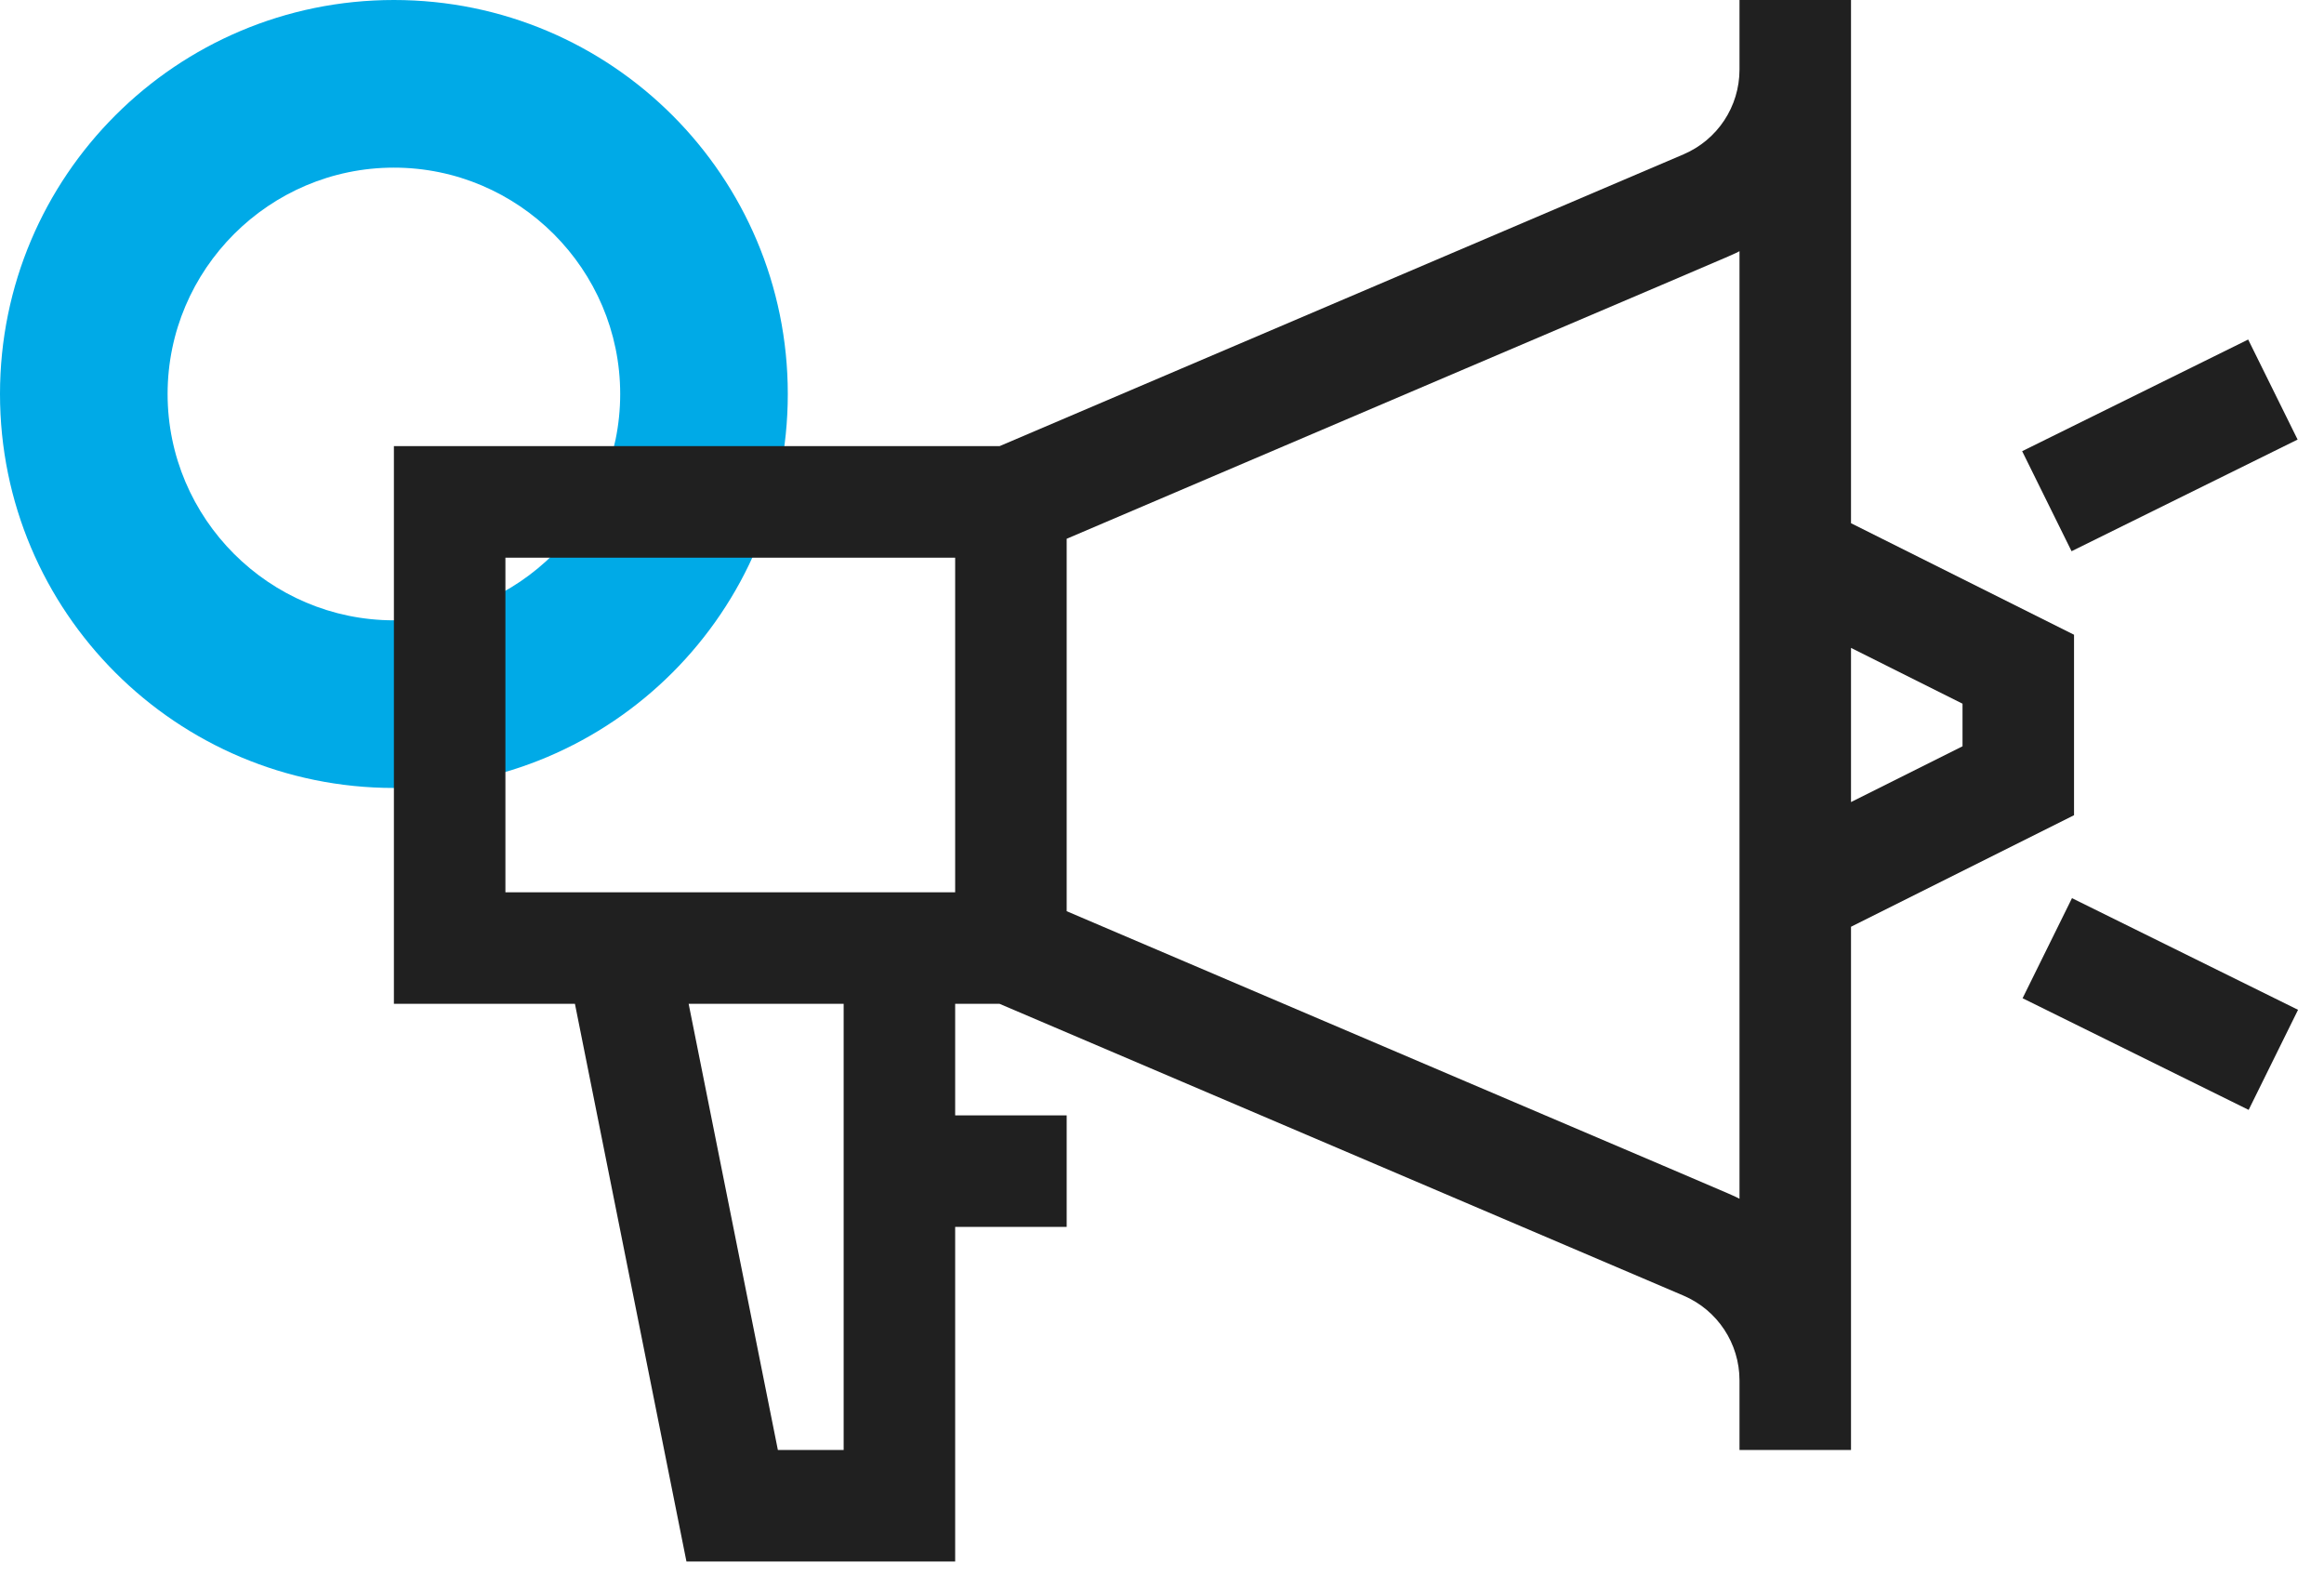 <svg width="59" height="40" viewBox="0 0 59 40" fill="none" xmlns="http://www.w3.org/2000/svg">
<path d="M10 4.255C13.163 4.255 15.745 6.837 15.745 10C15.745 13.163 13.163 15.745 10 15.745C6.837 15.745 4.255 13.163 4.255 10C4.255 6.837 6.837 4.255 10 4.255ZM10 0C4.482 0 0 4.468 0 10C0 15.532 4.482 20 10 20C15.532 20 20 15.518 20 10C20 4.482 15.532 0 10 0Z" fill="#00AAE7"/>
<path d="M17.427 39.634H24.249V31.141H27.08V28.31H24.249V25.479H25.376L42.739 32.885C43.603 33.254 44.161 34.098 44.161 35.037V36.803H46.992C46.992 35.081 46.992 25.418 46.992 23.523L52.654 20.692V16.111L46.992 13.28C46.992 11.55 46.992 0.348 46.992 0H44.161V1.766C44.161 2.705 43.603 3.549 42.739 3.918L25.376 11.324H10V25.479H14.596L17.427 39.634ZM46.992 16.445L49.823 17.861V18.942L46.992 20.358V16.445ZM27.08 13.675C44.905 6.067 43.853 6.532 44.161 6.376V30.427C43.854 30.271 44.909 30.738 27.08 23.128V13.675ZM21.418 36.803H19.748L17.483 25.479H21.418V36.803ZM12.831 14.155H24.249V22.648H12.831V14.155Z" fill="#202020"/>
<path d="M51.337 11.452L57.075 8.618L58.33 11.157L52.591 13.991L51.337 11.452Z" fill="#202020"/>
<path d="M51.348 25.337L52.602 22.797L58.341 25.631L57.087 28.171L51.348 25.337Z" fill="#202020"/>
</svg>
